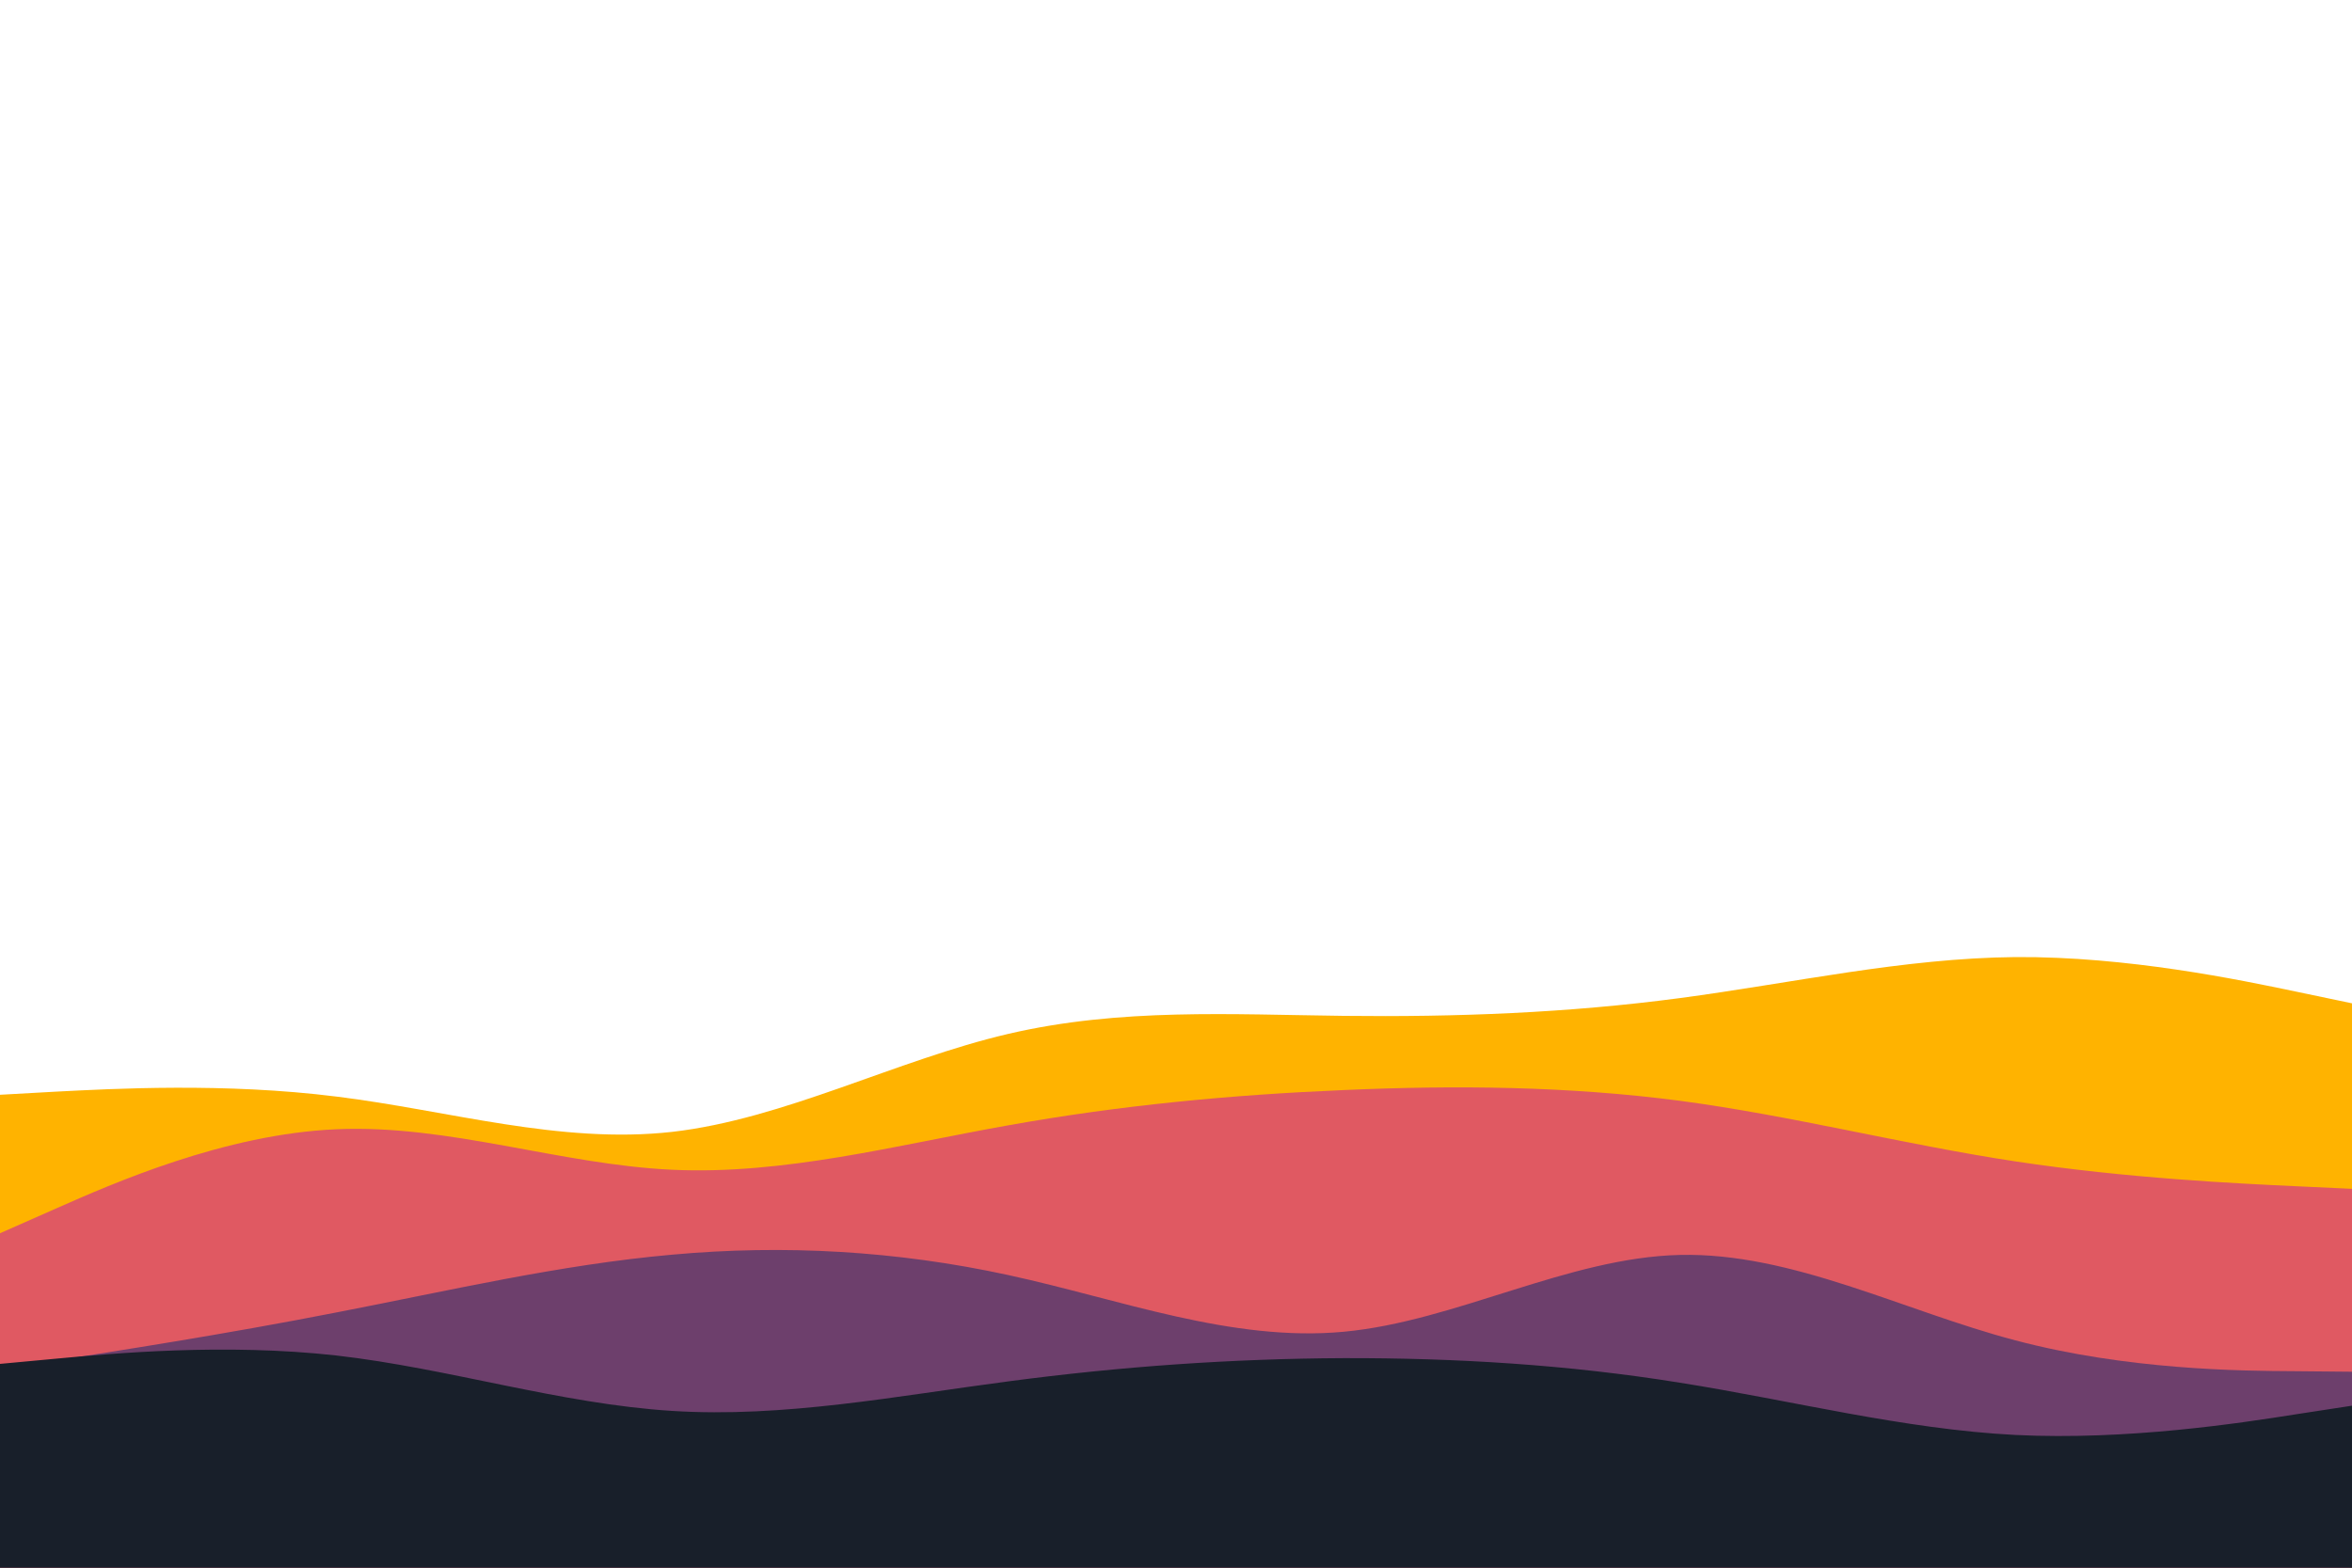 <svg id="visual" viewBox="0 0 900 600" width="900" height="600" xmlns="http://www.w3.org/2000/svg" xmlns:xlink="http://www.w3.org/1999/xlink" version="1.1"><path d="M0 419L21.5 417.8C43 416.7 86 414.3 128.8 419.7C171.7 425 214.3 438 257.2 433.2C300 428.3 343 405.7 385.8 395.7C428.7 385.7 471.3 388.3 514.2 388.8C557 389.3 600 387.7 642.8 382C685.7 376.3 728.3 366.7 771.2 366.3C814 366 857 375 878.5 379.5L900 384L900 601L878.5 601C857 601 814 601 771.2 601C728.3 601 685.7 601 642.8 601C600 601 557 601 514.2 601C471.3 601 428.7 601 385.8 601C343 601 300 601 257.2 601C214.3 601 171.7 601 128.8 601C86 601 43 601 21.5 601L0 601Z" fill="#ffb300"></path><path d="M0 472L21.5 462.5C43 453 86 434 128.8 432.2C171.7 430.3 214.3 445.7 257.2 447.7C300 449.7 343 438.3 385.8 430.7C428.7 423 471.3 419 514.2 417.2C557 415.3 600 415.7 642.8 421.3C685.7 427 728.3 438 771.2 444.5C814 451 857 453 878.5 454L900 455L900 601L878.5 601C857 601 814 601 771.2 601C728.3 601 685.7 601 642.8 601C600 601 557 601 514.2 601C471.3 601 428.7 601 385.8 601C343 601 300 601 257.2 601C214.3 601 171.7 601 128.8 601C86 601 43 601 21.5 601L0 601Z" fill="#e05962"></path><path d="M0 524L21.5 520.7C43 517.3 86 510.7 128.8 502.3C171.7 494 214.3 484 257.2 480.2C300 476.3 343 478.7 385.8 488C428.7 497.3 471.3 513.7 514.2 509.7C557 505.7 600 481.3 642.8 480.3C685.7 479.3 728.3 501.7 771.2 513C814 524.3 857 524.7 878.5 524.8L900 525L900 601L878.5 601C857 601 814 601 771.2 601C728.3 601 685.7 601 642.8 601C600 601 557 601 514.2 601C471.3 601 428.7 601 385.8 601C343 601 300 601 257.2 601C214.3 601 171.7 601 128.8 601C86 601 43 601 21.5 601L0 601Z" fill="#6d3f6c"></path><path d="M0 522L21.5 520C43 518 86 514 128.8 518.8C171.7 523.7 214.3 537.3 257.2 540C300 542.7 343 534.3 385.8 528.7C428.7 523 471.3 520 514.2 519.8C557 519.7 600 522.3 642.8 529.2C685.7 536 728.3 547 771.2 549.2C814 551.3 857 544.7 878.5 541.3L900 538L900 601L878.5 601C857 601 814 601 771.2 601C728.3 601 685.7 601 642.8 601C600 601 557 601 514.2 601C471.3 601 428.7 601 385.8 601C343 601 300 601 257.2 601C214.3 601 171.7 601 128.8 601C86 601 43 601 21.5 601L0 601Z" fill="#181f2a"></path></svg>